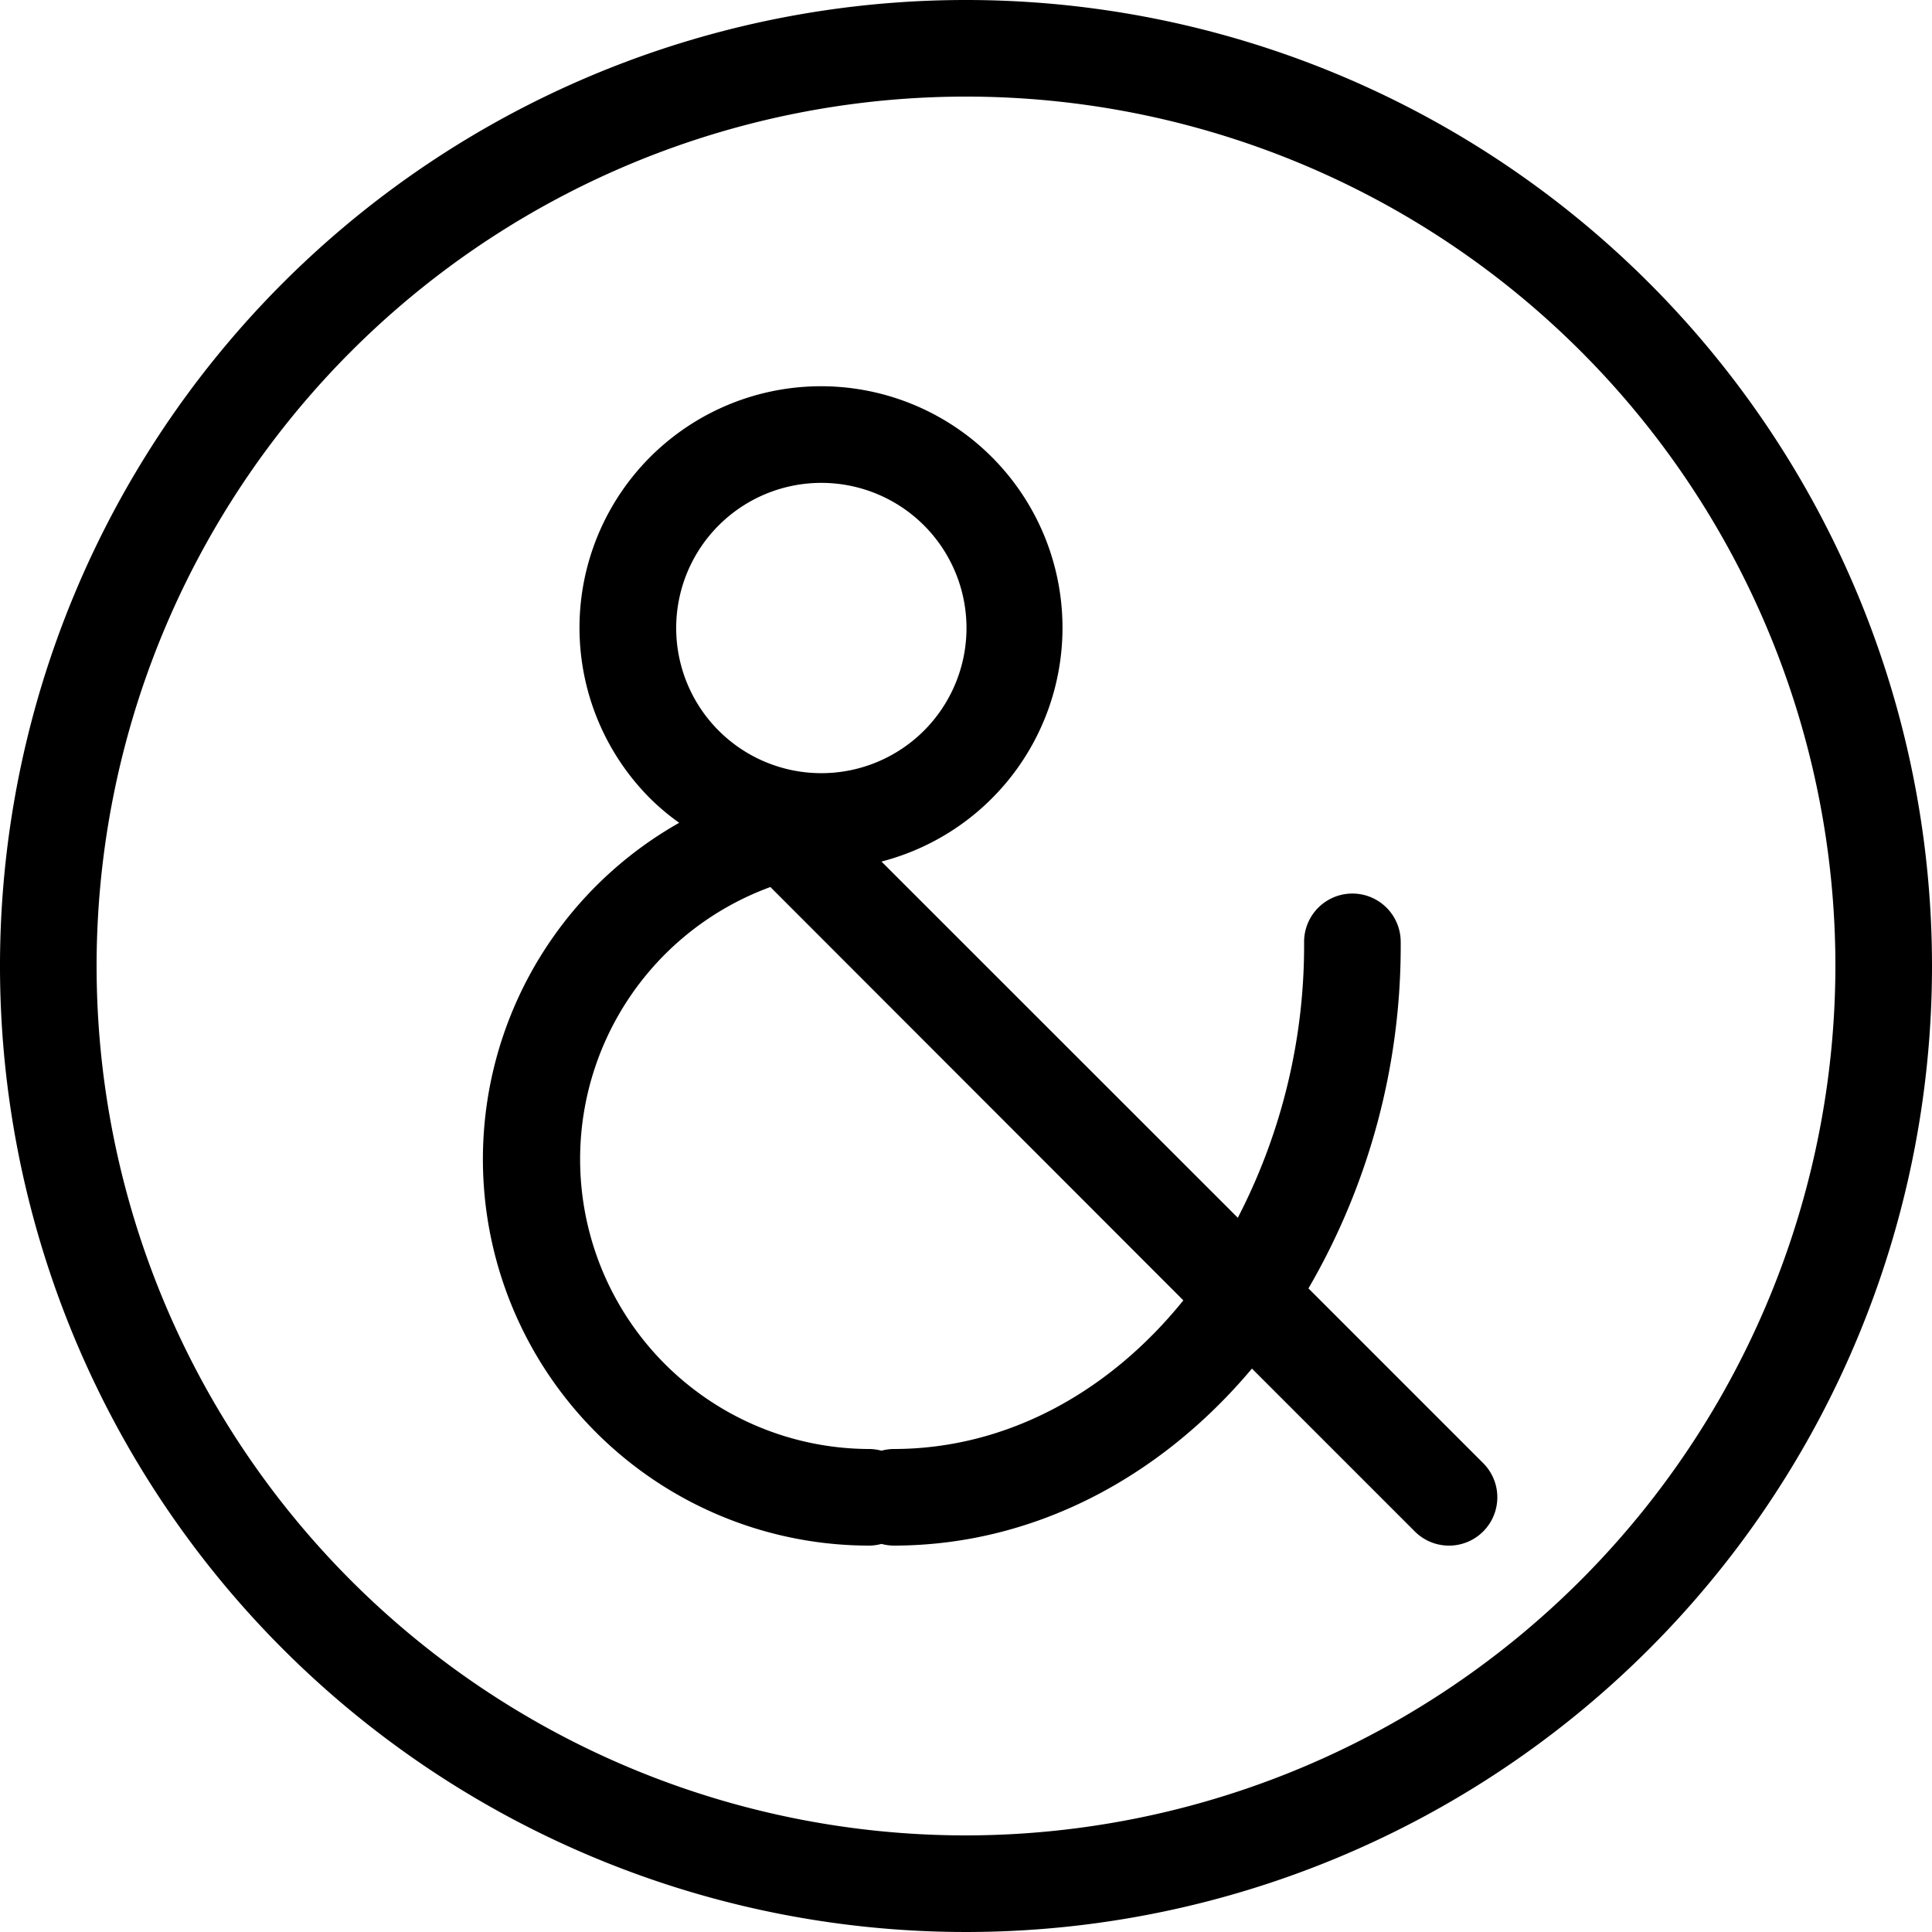 <svg xmlns="http://www.w3.org/2000/svg" viewBox="0 0 160 160"><path d="M80 0a80 80 0 1 0 80 80A80 80 0 0 0 80 0zm0 152a72 72 0 1 1 72-72 72.08 72.08 0 0 1-72 72z"/><path d="M108.36 106.7A56.38 56.38 0 0 0 116 78a4 4 0 0 0-8 0 49.06 49.06 0 0 1-5.49 22.85L73 71.35a20 20 0 1 0-19.14-5.21 19.07 19.07 0 0 0 2.39 2A32 32 0 0 0 72 128a4.09 4.09 0 0 0 1-.14 4.09 4.09 0 0 0 1 .14c11.58 0 22.08-5.61 29.68-14.66l13.49 13.49a4 4 0 0 0 5.66-5.66zM59.52 43.51a12 12 0 0 1 17 17 12 12 0 1 1-17-17zM74 120a4.09 4.09 0 0 0-1 .14 4.09 4.09 0 0 0-1-.14 24 24 0 0 1-8.2-46.54L98 107.69C91.87 115.29 83.37 120 74 120z"/></svg>